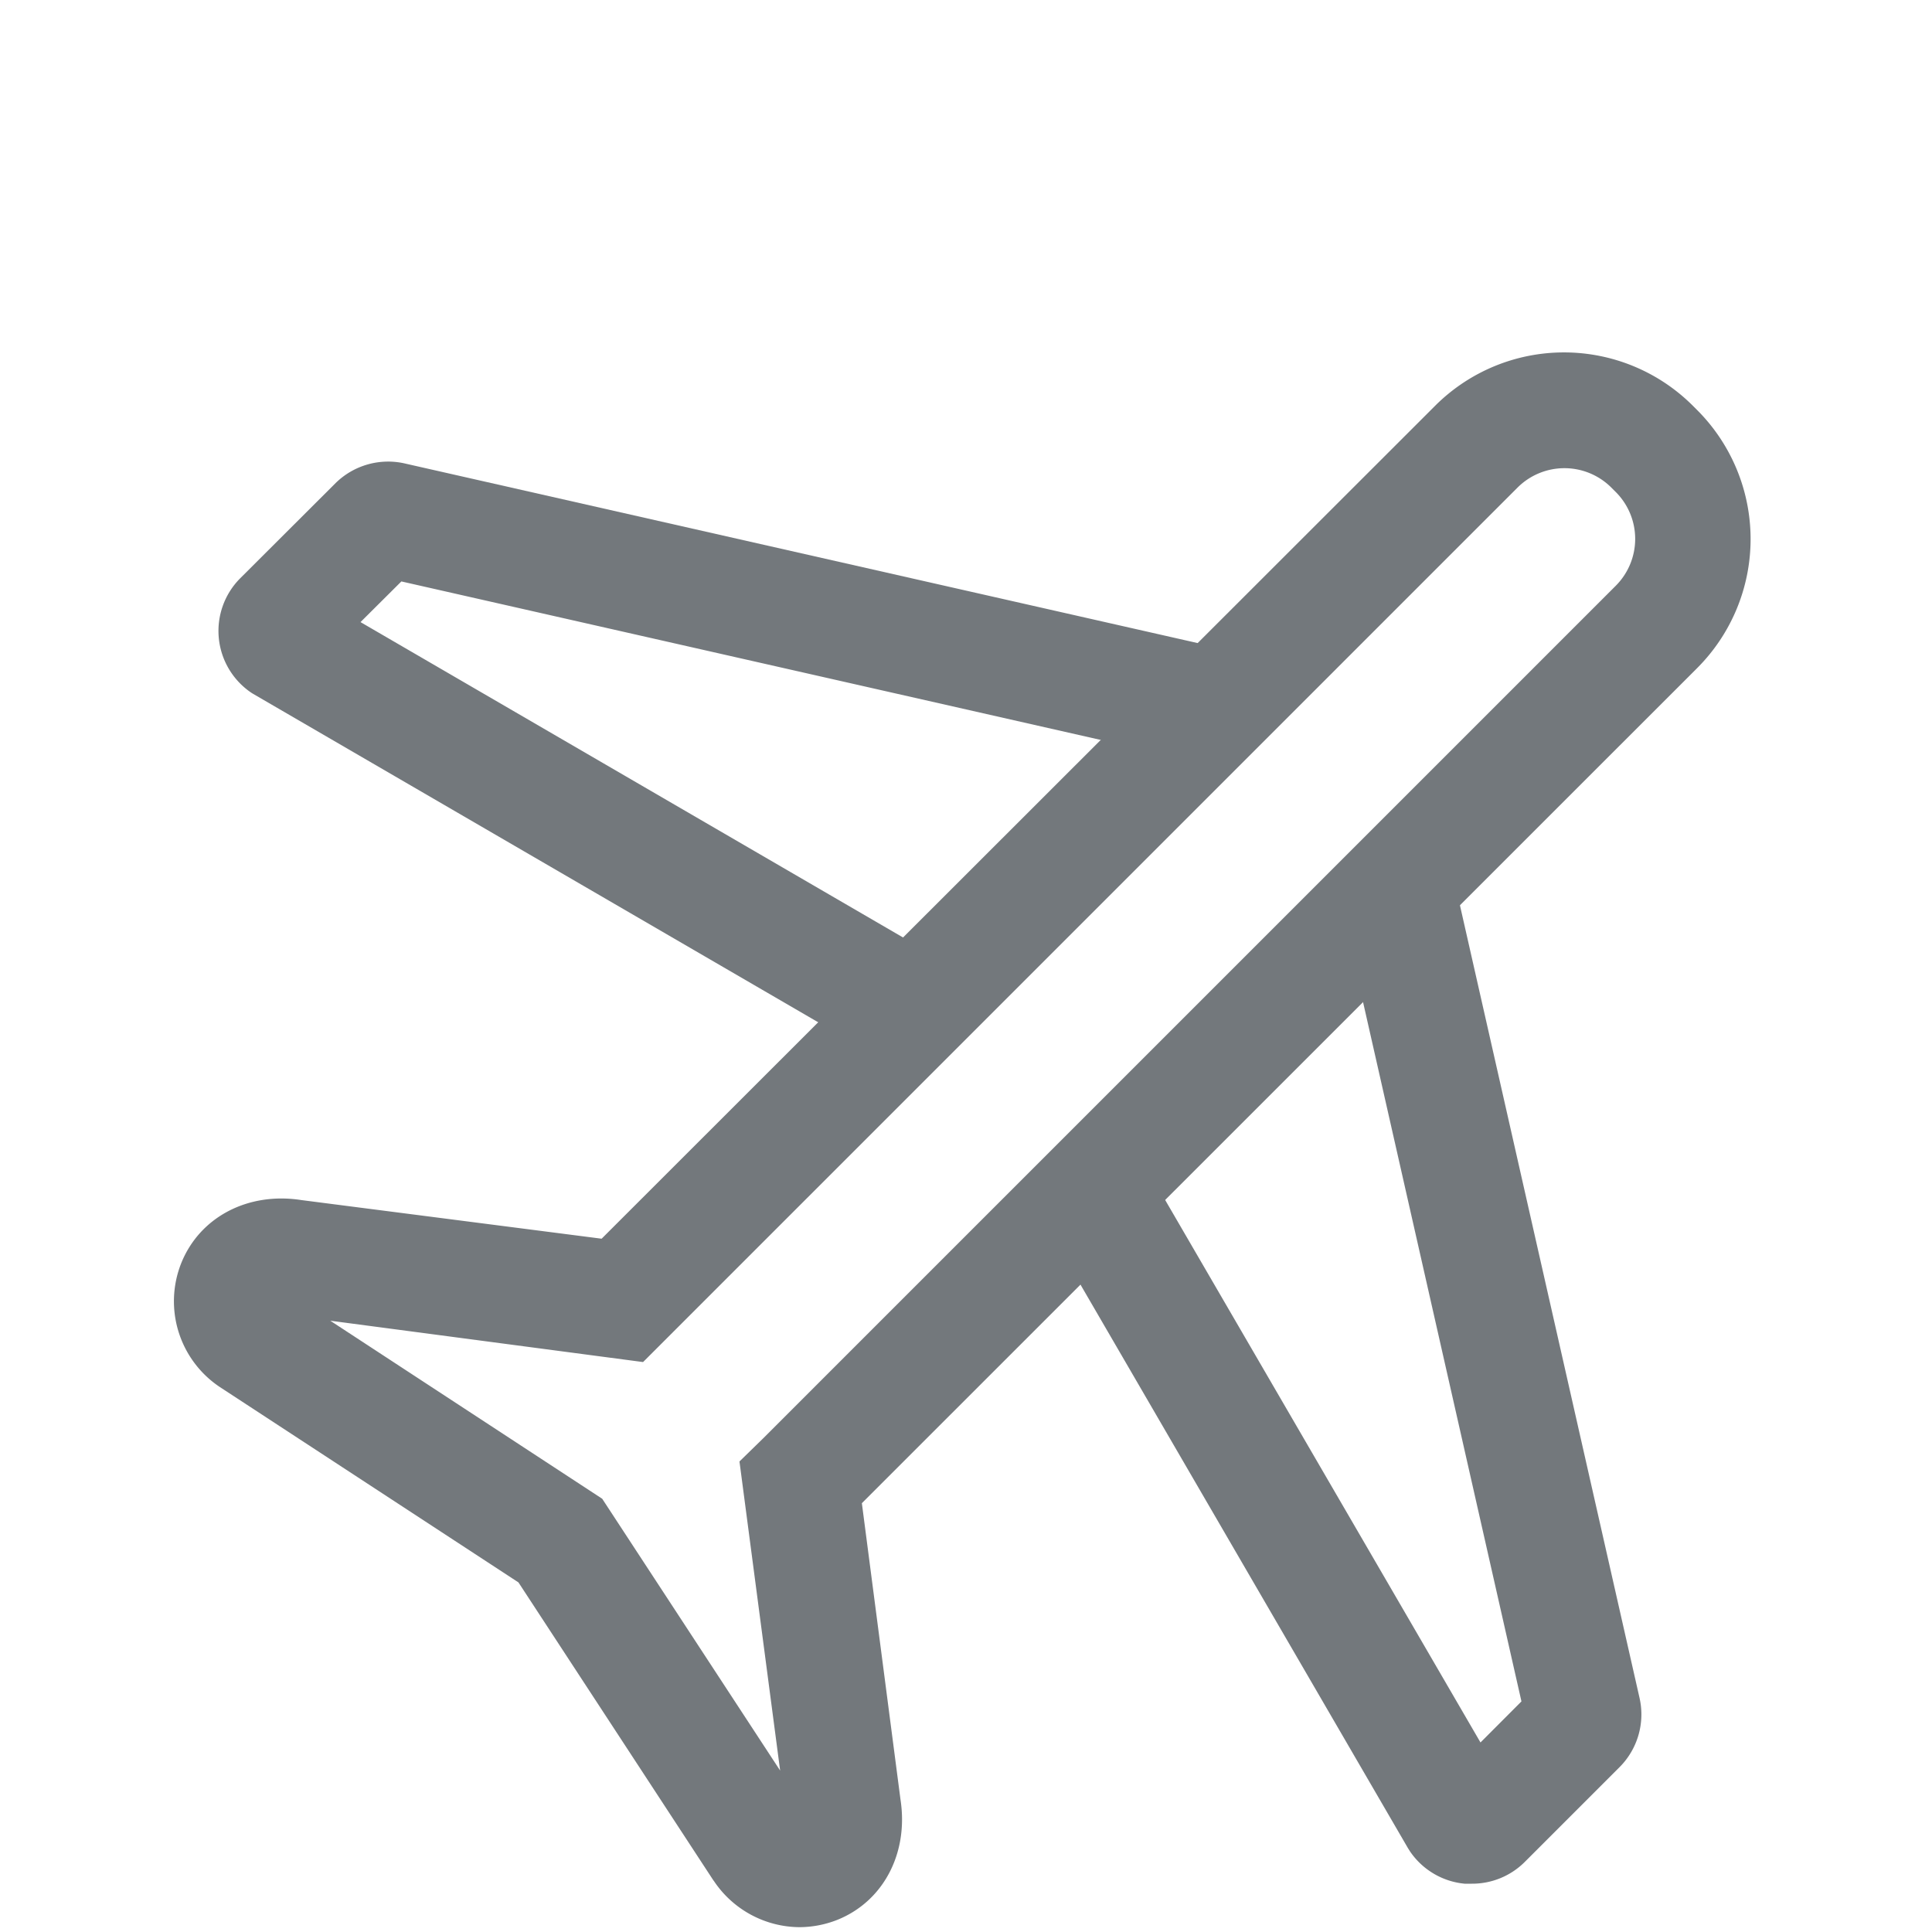 <svg id="08bfb29c-2311-4440-84c1-9ebc8399f1ad" data-name="Bring" xmlns="http://www.w3.org/2000/svg" viewBox="0 0 200 200">
  <defs>
    <style>
      .\32 d9999e3-78f8-4ada-98df-f41a62bb0790 {
        fill: #73787c;
      }
    </style>
  </defs>
  <title>EkspressFly</title>
  <g>
    <path class="2d9999e3-78f8-4ada-98df-f41a62bb0790" d="M152.36,195c-.25,0-.49,0-.74,0a7.71,7.71,0,0,1-5.66-3.35l-.22-.35-37.25-64.1,10.37-6,34.4,59.18,4.24-4.25-18.8-83,11.7-2.65,19.32,85.27a7.72,7.72,0,0,1-2.06,7.18l-9.85,9.85A7.7,7.7,0,0,1,152.36,195ZM158,178.37a.29.29,0,0,0,0,.09Z"/>
    <path class="2d9999e3-78f8-4ada-98df-f41a62bb0790" d="M82.79,199.5a10.74,10.74,0,0,1-8.88-4.77l-.07-.09L53.67,163.81,22.75,143.58a10.67,10.67,0,0,1-4-12.79c1.91-4.79,6.9-7.42,12.44-6.56l31.09,4L148.57,42a18.87,18.87,0,0,1,26.67,0l.47.47a18.89,18.89,0,0,1,0,26.67L89.22,155.61l4,30.69c.85,5.55-1.78,10.54-6.56,12.45A10.77,10.77,0,0,1,82.79,199.5Zm-48.6-62.78,28.15,18.43,18.42,28.14-4.21-32L79,148.9l88.27-88.27a6.86,6.86,0,0,0,0-9.69l-.47-.47a6.87,6.87,0,0,0-9.7,0L66.57,141Z"/>
    <path class="2d9999e3-78f8-4ada-98df-f41a62bb0790" d="M90.47,109.18,26.19,71.82,26,71.7a7.72,7.72,0,0,1-1.13-11.84L34.75,50A7.76,7.76,0,0,1,42,48l85.2,19.3L124.55,79l-83-18.81L37.32,64.4,96.5,98.8ZM39.27,59.64l.09,0Z"/>
  </g>
</svg>
